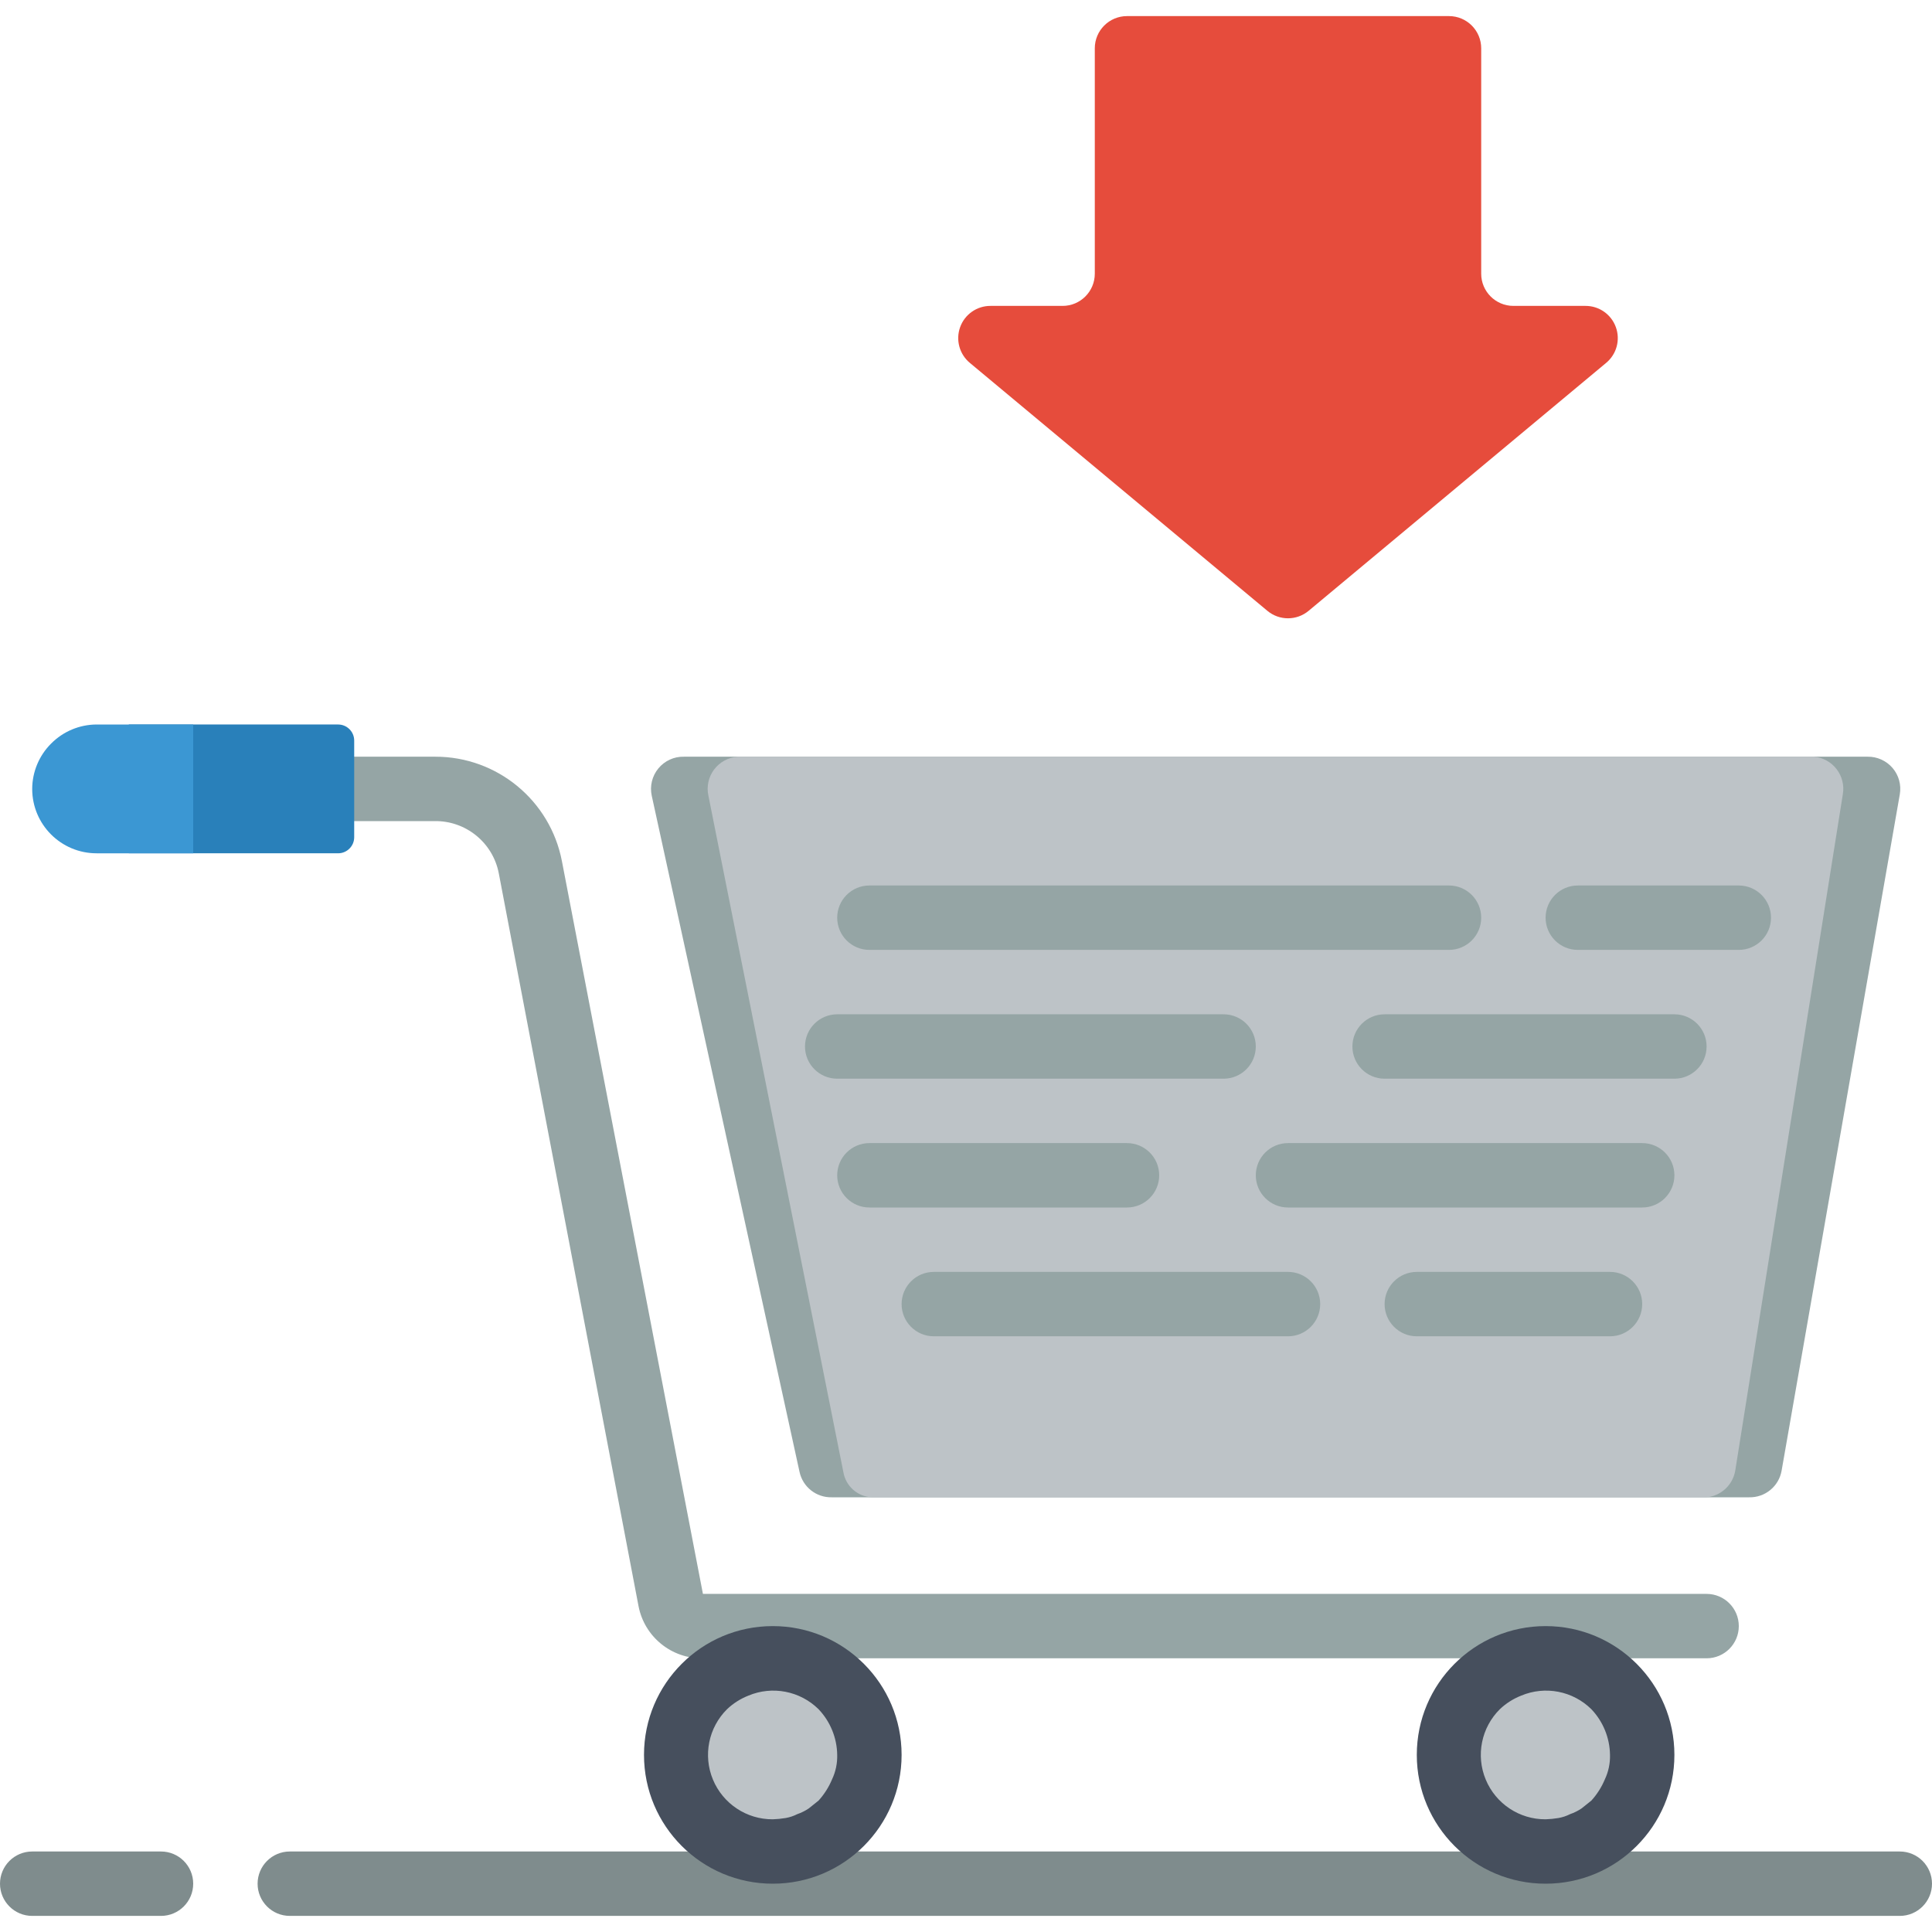 <svg height="512" viewBox="0 0 60 59" width="512" xmlns="http://www.w3.org/2000/svg"><g id="066---Cart" fill="none"><path id="Shape" d="m46 8v-7c0-.552-.448-1-1-1h-10c-.552 0-1 .448-1 1v7c0 .552-.448 1-1 1h-2.24c-.422-.001-.799.263-.942.66-.143.397-.022.841.302 1.11l9.24 7.7c.371.309.909.309 1.28 0l9.24-7.7c.325-.269.446-.713.302-1.11-.143-.397-.52-.661-.942-.66h-2.24c-.552 0-1-.448-1-1z" fill="#e64c3c"/><path id="Shape" d="m5 59h-4c-.552 0-1-.448-1-1s.448-1 1-1h4c.552 0 1 .448 1 1s-.448 1-1 1z" fill="#7f8c8d"/><path id="Shape" d="m59 59h-50c-.552 0-1-.448-1-1s.448-1 1-1h50c.552 0 1 .448 1 1s-.448 1-1 1z" fill="#7f8c8d"/><path id="Shape" d="m53 51h-31.17c-.972.018-1.816-.666-2-1.62l-4.34-22.76c-.184-.954-1.028-1.638-2-1.62h-2.49c-.552 0-1-.448-1-1s.448-1 1-1h2.52c1.917-.001 3.566 1.358 3.93 3.24l4.38 22.76h31.17c.552 0 1 .448 1 1s-.448 1-1 1z" fill="#95a5a5"/><circle id="Oval" cx="24" cy="54" fill="#464f5d" r="4"/><path id="Shape" d="m24 56c-.813.005-1.547-.483-1.859-1.233s-.138-1.615.439-2.187c.191-.181.415-.323.66-.42.745-.313 1.605-.147 2.18.42.365.383.573.89.58 1.42.007.262-.048.523-.16.76-.101.242-.243.465-.42.66l-.3.24c-.111.076-.233.136-.36.18-.113.058-.235.098-.36.12-.132.022-.266.036-.4.04z" fill="#bdc3c7"/><circle id="Oval" cx="48" cy="54" fill="#464f5d" r="4"/><path id="Shape" d="m48 56c-.813.005-1.547-.483-1.859-1.233s-.138-1.615.439-2.187c.191-.181.415-.323.66-.42.745-.313 1.605-.147 2.18.42.365.383.573.89.58 1.42.007.262-.048.523-.16.76-.101.242-.243.465-.42.66l-.3.24c-.111.076-.233.136-.36.18-.113.058-.235.098-.36.12-.132.022-.266.036-.4.04z" fill="#bdc3c7"/><path id="Shape" d="m54.32 46h-28.49c-.48.011-.899-.321-1-.79l-4.59-21c-.064-.299.012-.611.207-.847.195-.236.487-.37.793-.363h36.76c.297-.004.581.124.775.35s.276.527.225.82l-3.67 21c-.084.489-.514.842-1.01.83z" fill="#95a5a5"/><path id="Shape" d="m53 46h-25.91c-.451-.013-.828-.345-.9-.79l-4.19-21c-.062-.284.003-.581.178-.813.175-.232.442-.377.732-.397h33.42c.28.024.537.164.708.387.171.223.241.507.192.783l-3.34 21c-.075.446-.44.786-.89.83z" fill="#bdc3c7"/><g fill="#95a5a5"><path id="Shape" d="m45 29h-18c-.552 0-1-.448-1-1s.448-1 1-1h18c.552 0 1 .448 1 1s-.448 1-1 1z"/><path id="Shape" d="m54 29h-5c-.552 0-1-.448-1-1s.448-1 1-1h5c.552 0 1 .448 1 1s-.448 1-1 1z"/><path id="Shape" d="m38 33h-12c-.552 0-1-.448-1-1s.448-1 1-1h12c.552 0 1 .448 1 1s-.448 1-1 1z"/><path id="Shape" d="m52 33h-9c-.552 0-1-.448-1-1s.448-1 1-1h9c.552 0 1 .448 1 1s-.448 1-1 1z"/><path id="Shape" d="m35 37h-8c-.552 0-1-.448-1-1s.448-1 1-1h8c.552 0 1 .448 1 1s-.448 1-1 1z"/><path id="Shape" d="m51 37h-11c-.552 0-1-.448-1-1s.448-1 1-1h11c.552 0 1 .448 1 1s-.448 1-1 1z"/><path id="Shape" d="m40 41h-11c-.552 0-1-.448-1-1s.448-1 1-1h11c.552 0 1 .448 1 1s-.448 1-1 1z"/><path id="Shape" d="m50 41h-6c-.552 0-1-.448-1-1s.448-1 1-1h6c.552 0 1 .448 1 1s-.448 1-1 1z"/></g><path id="Shape" d="m11 22.5v3c0 .276-.224.5-.5.5h-6.5v-4h6.5c.276 0 .5.224.5.5z" fill="#2980ba"/><path id="Shape" d="m6 22v4h-3c-1.105 0-2-.895-2-2 .002-.53.214-1.037.59-1.41.373-.376.88-.588 1.41-.59z" fill="#3b97d3"/></g></svg>